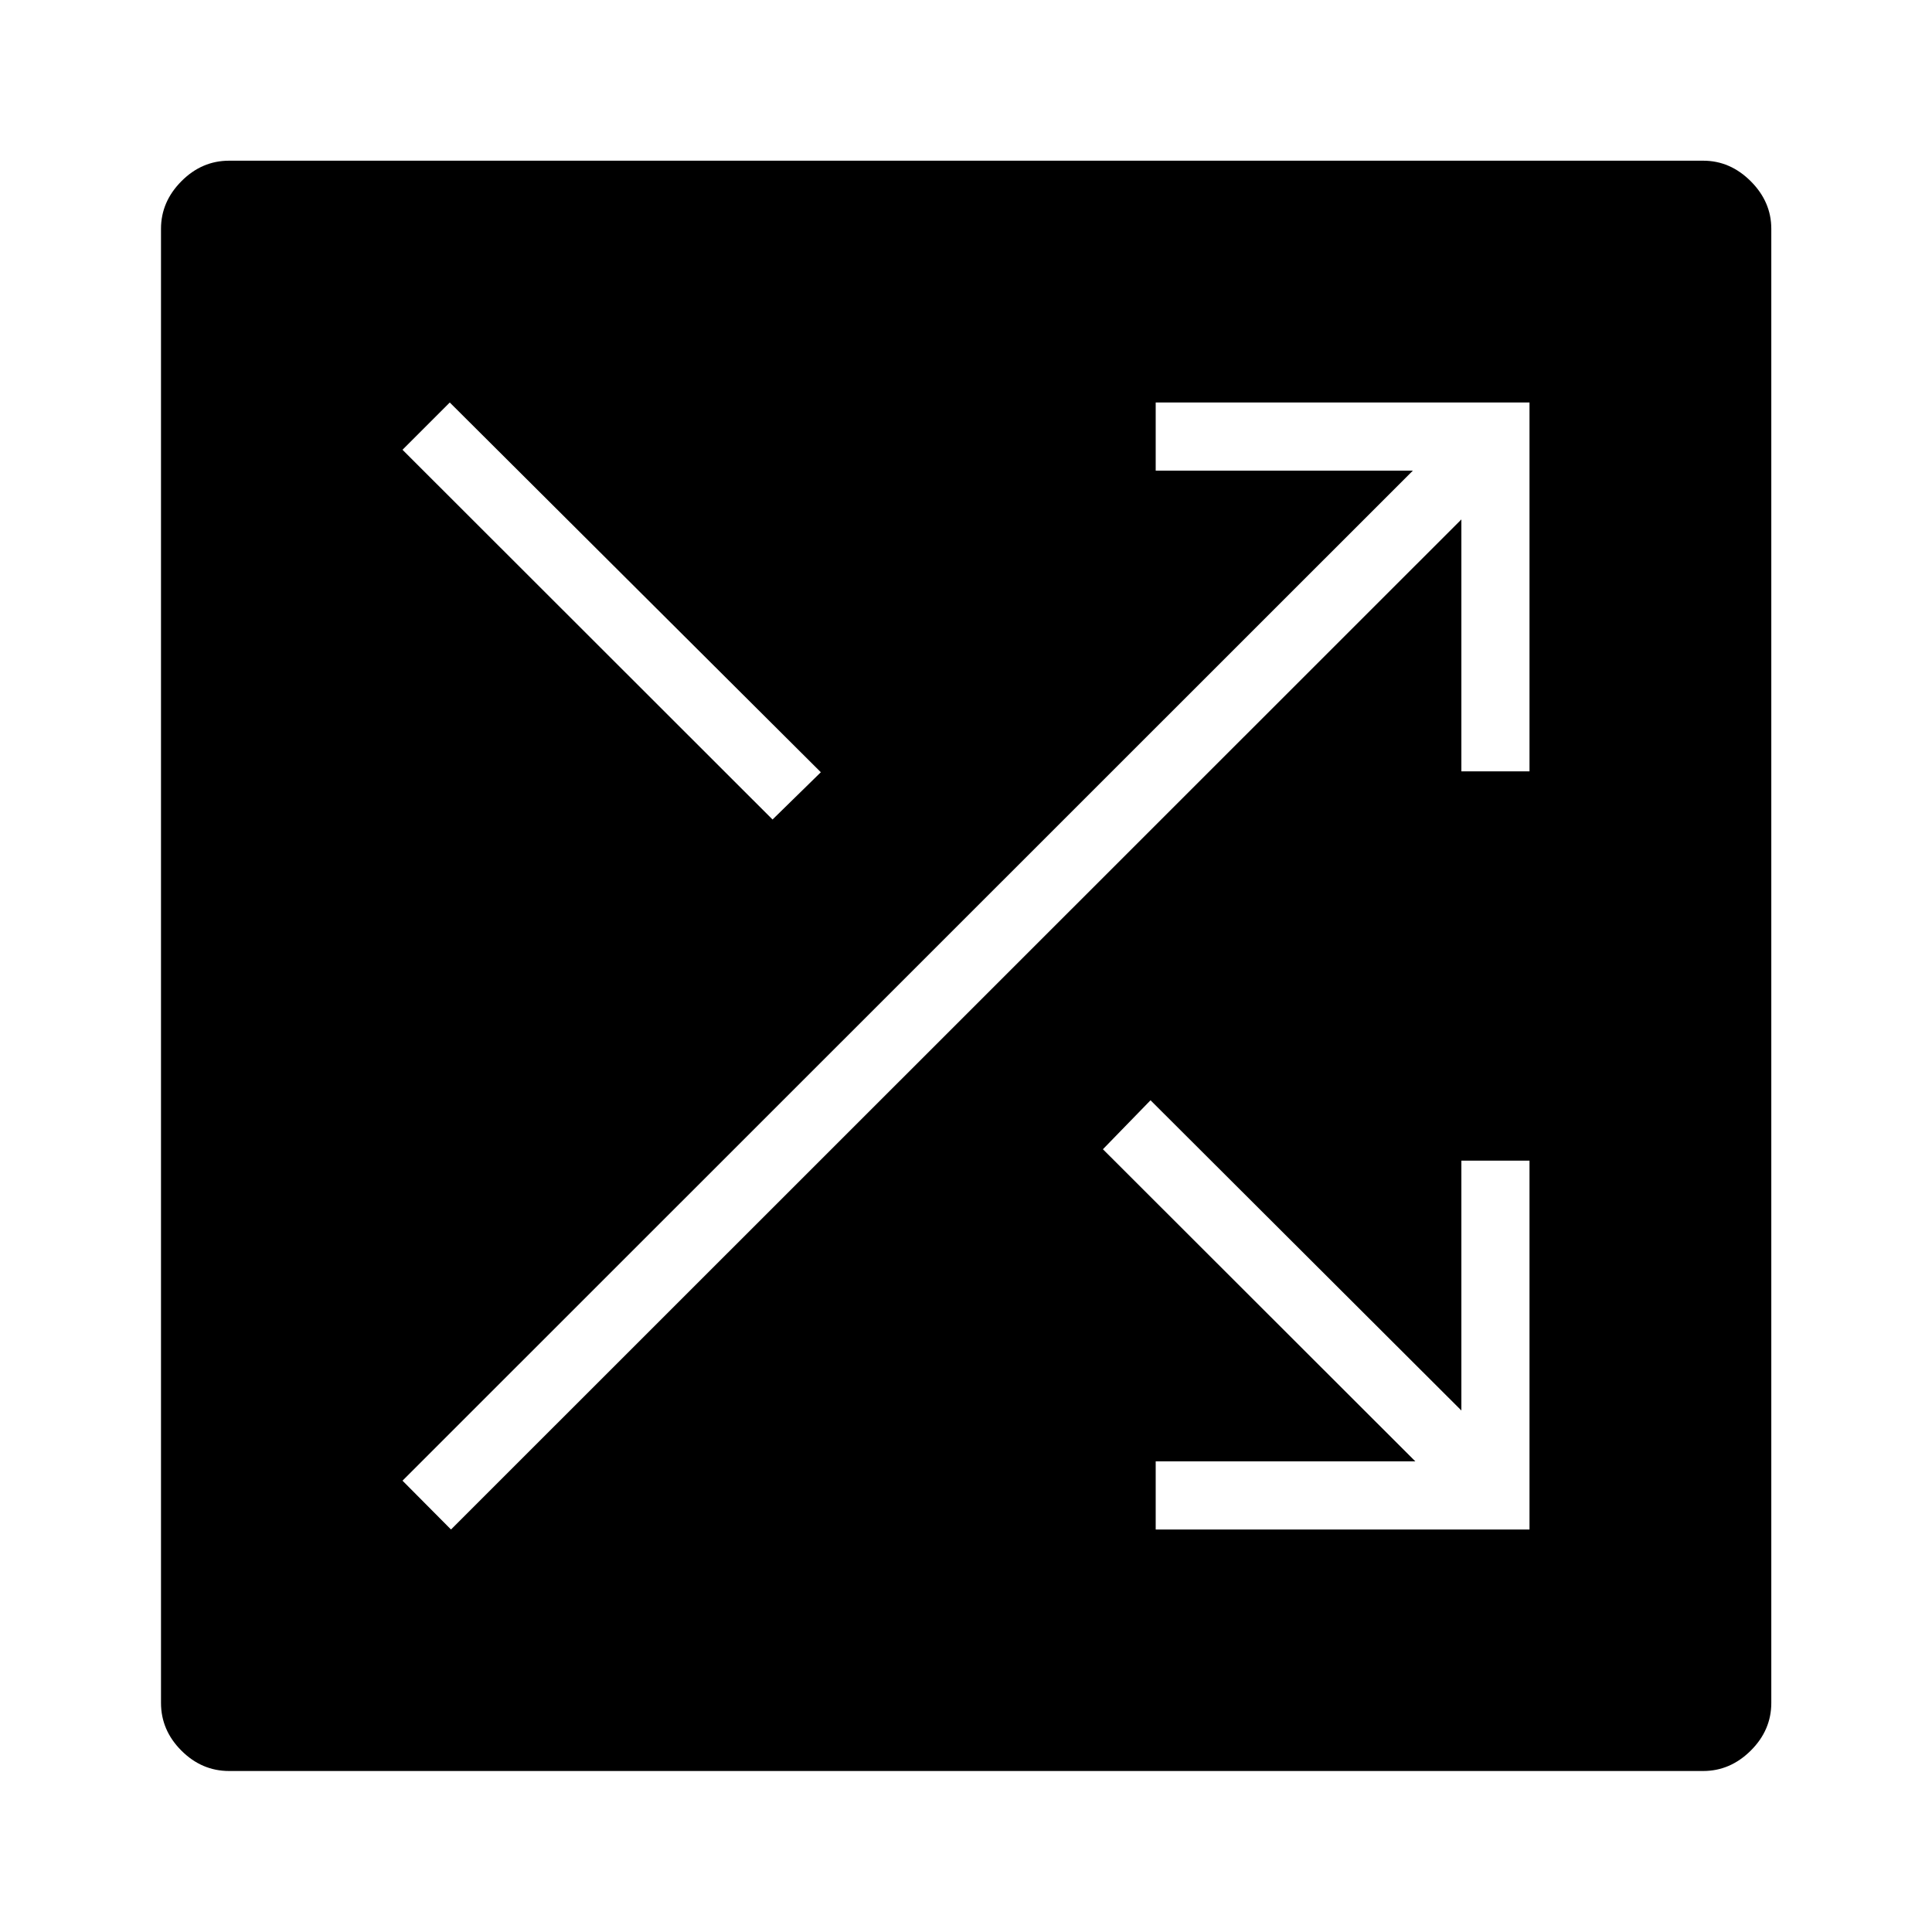 <svg xmlns="http://www.w3.org/2000/svg" height="40" viewBox="0 -960 960 960" width="40"><path d="M113.85-80q-13.58 0-23.72-10.13Q80-100.27 80-113.85v-732.46q0-13.42 10.13-23.63 10.14-10.21 23.72-10.21h732.46q13.42 0 23.63 10.21 10.21 10.21 10.21 23.63v732.46q0 13.58-10.21 23.72Q859.73-80 846.31-80H113.85Zm460.41-120H760v-183.28h-33.85v124.15L571.69-413.28l-23.66 24.33 155.25 155.1H574.26V-200Zm-350.16 0 502.05-501.9v125.18H760V-760H574.26v33.85h127.79L200-224.26 224.1-200Zm159.77-352.79 24-23.49L223.49-760 200-736.51l183.87 183.72Z"/></svg>